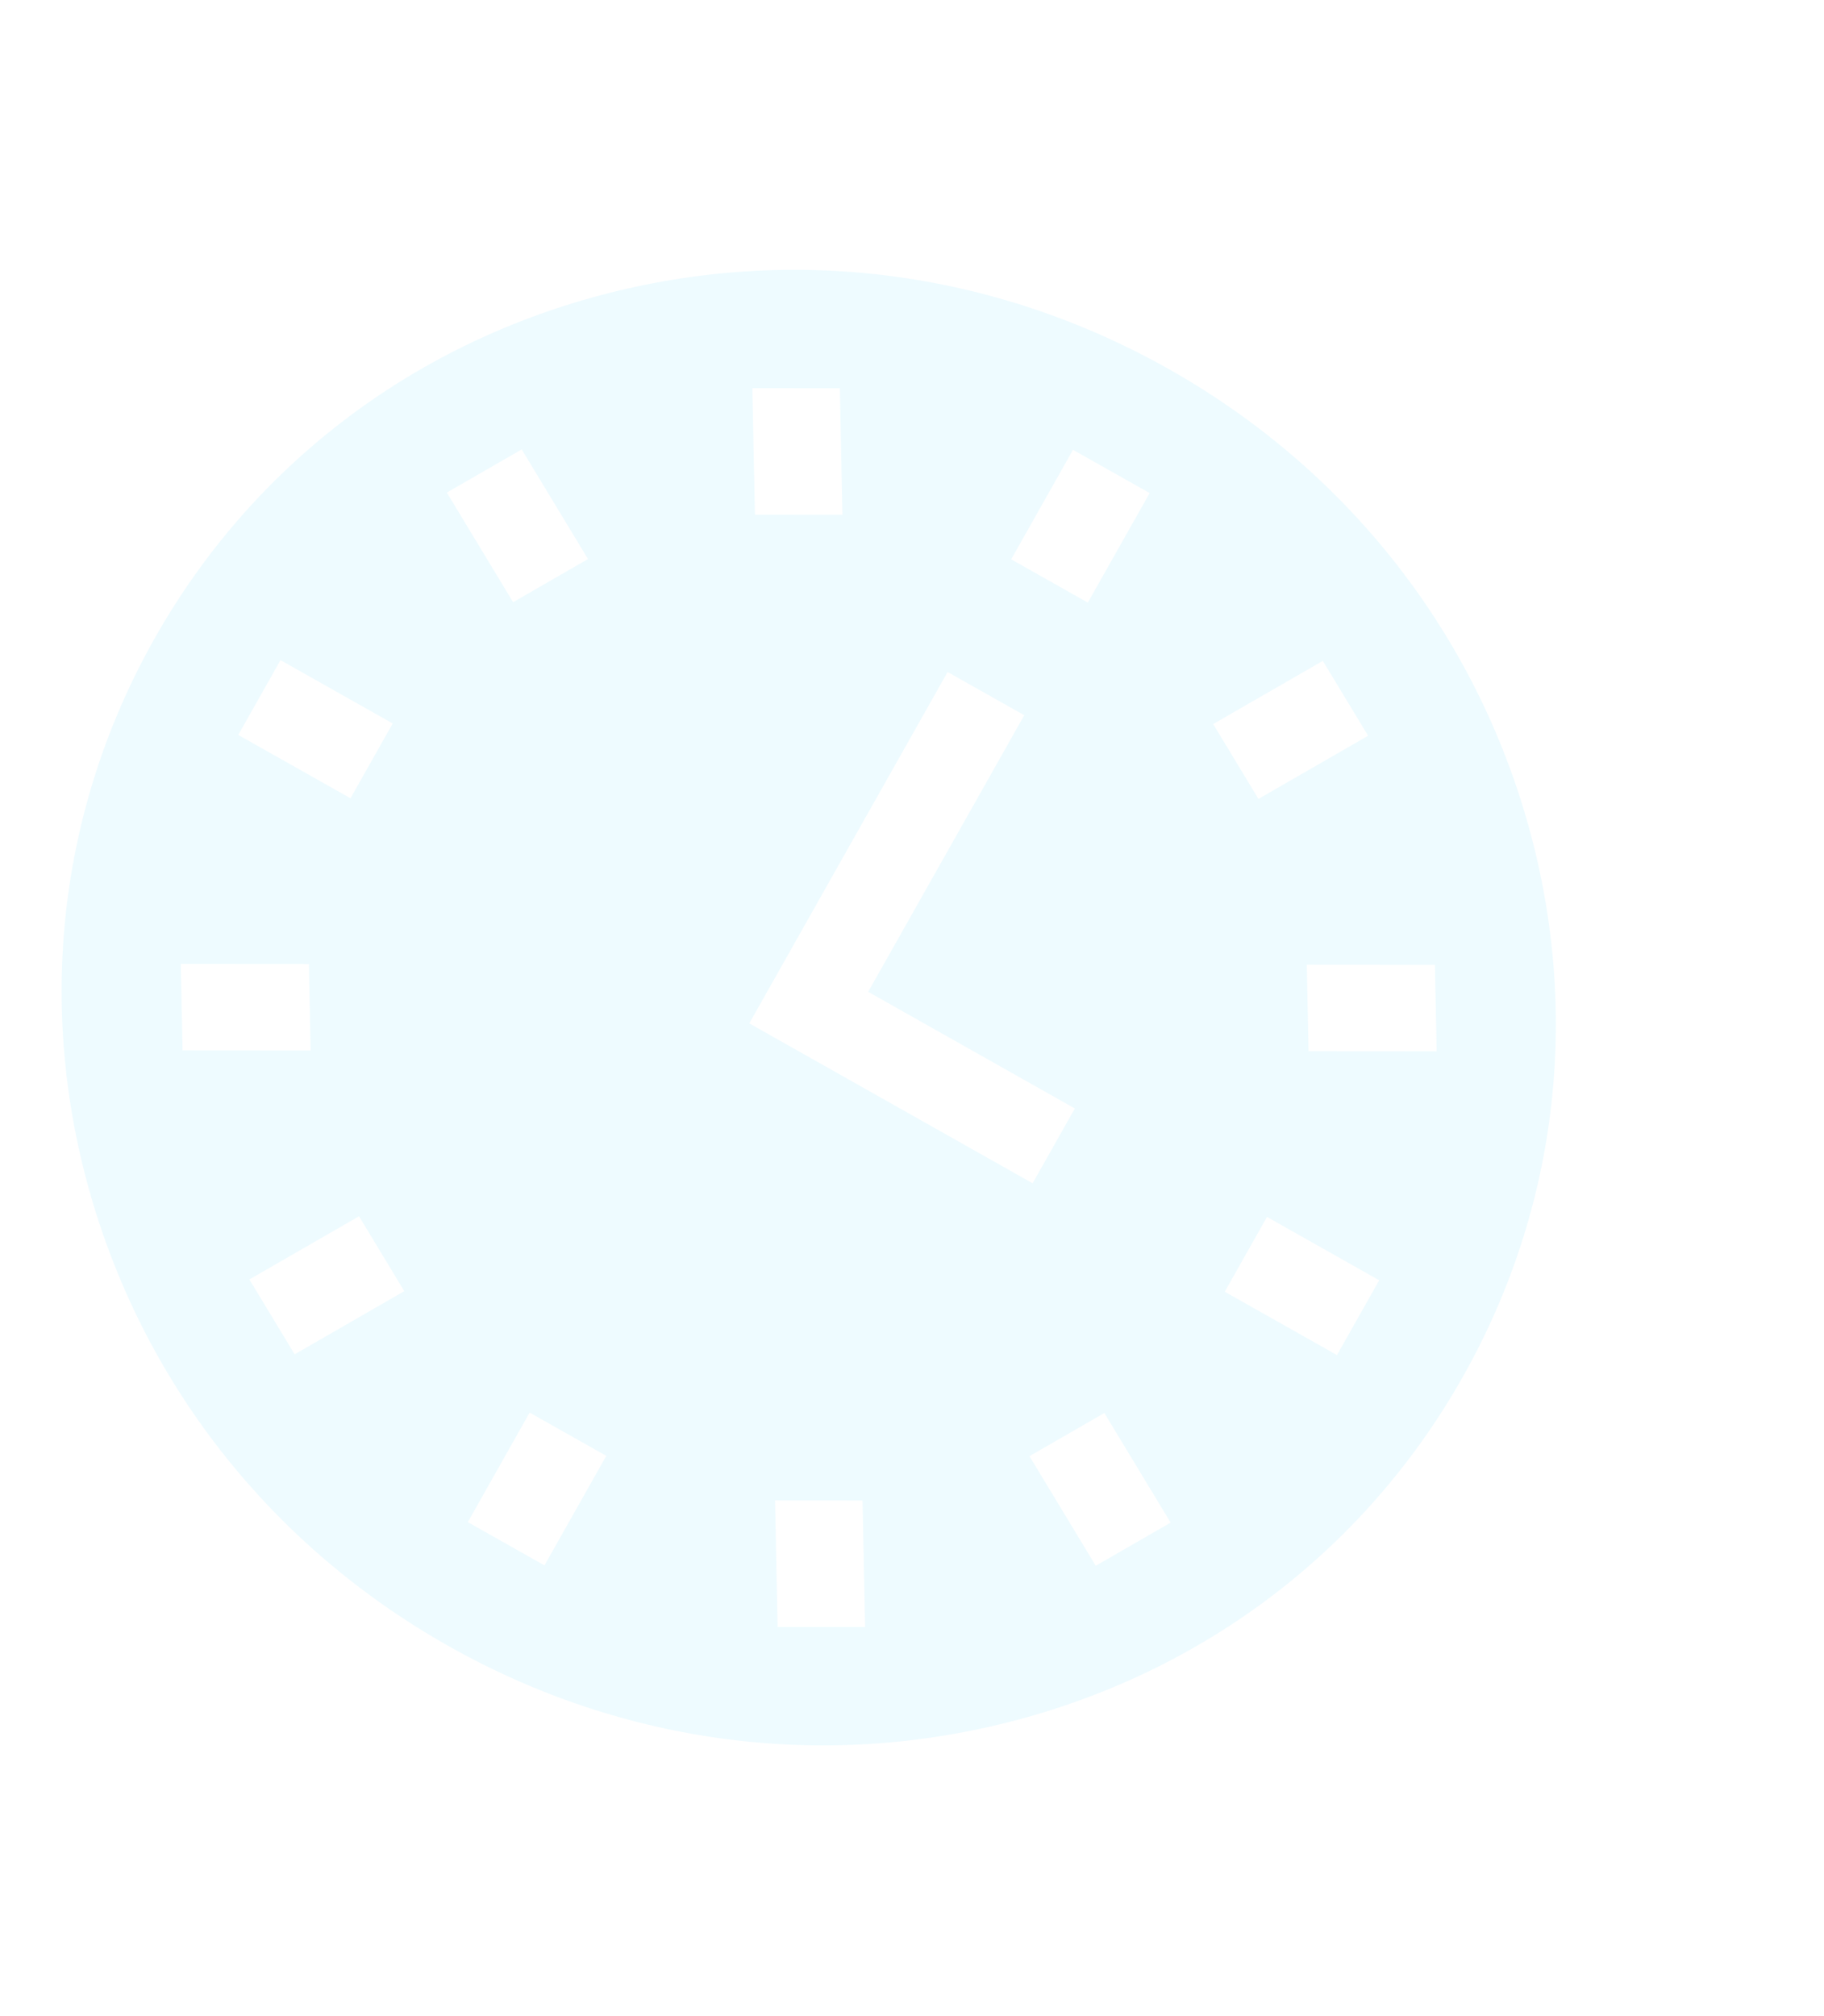 <svg width="1481" height="1637" viewBox="0 0 1481 1637" fill="none" xmlns="http://www.w3.org/2000/svg">
<g clip-path="url(#clip0)">
<path d="M1239.06 663.53C1194 509.017 1091.05 379.826 949.189 299.758C807.324 219.69 643.52 198.33 487.952 239.608C332.386 280.892 203.678 379.872 125.538 518.321C47.398 656.769 29.182 818.111 74.24 972.626C119.304 1127.14 222.248 1256.33 364.113 1336.4C505.978 1416.47 669.781 1437.83 825.349 1396.55C980.915 1355.27 1109.62 1256.28 1187.76 1117.84C1265.9 979.388 1284.12 818.046 1239.06 663.53ZM1165.07 783.363L1166.5 853.528L1062.49 853.453L1061.06 783.287L1165.07 783.363ZM871.217 365.206L933.457 400.334L883.267 489.26L821.027 454.132L871.217 365.206ZM769.409 545.59L831.649 580.718L704.911 805.272L872.718 899.981L838.436 960.722L608.39 830.885L769.409 545.59ZM227.74 535.958L318.861 587.387L284.579 648.128L193.458 596.699L227.74 535.958ZM148.234 852.792L146.802 782.627L250.808 782.702L252.24 852.868L148.234 852.792ZM416.615 488.924L362.798 399.924L423.606 364.886L477.423 453.886L416.615 488.924ZM681.915 315.242L684.01 417.966L612.969 417.916L610.875 315.191L681.915 315.242ZM239.236 1099.59L202.478 1038.8L291.502 987.499L328.261 1048.29L239.236 1099.59ZM442.084 1270.95L379.845 1235.82L430.034 1146.9L492.274 1182.02L442.084 1270.95ZM631.386 1320.92L629.291 1218.19L700.332 1218.24L702.427 1320.97L631.386 1320.92ZM1021.8 648.659L985.043 587.868L1074.07 536.57L1110.83 597.362L1021.8 648.659ZM889.696 1271.27L835.878 1182.27L896.686 1147.23L950.504 1236.23L889.696 1271.27ZM994.44 1048.77L1028.72 988.029L1119.84 1039.46L1085.56 1100.2L994.44 1048.77Z" fill="#00BDFF" fill-opacity="0.07"/>
</g>
<defs>
<clipPath id="clip0">
<rect width="1219.73" height="1190.35" fill="white" transform="translate(418.076) rotate(29.44)"/>
</clipPath>
</defs>
</svg>
